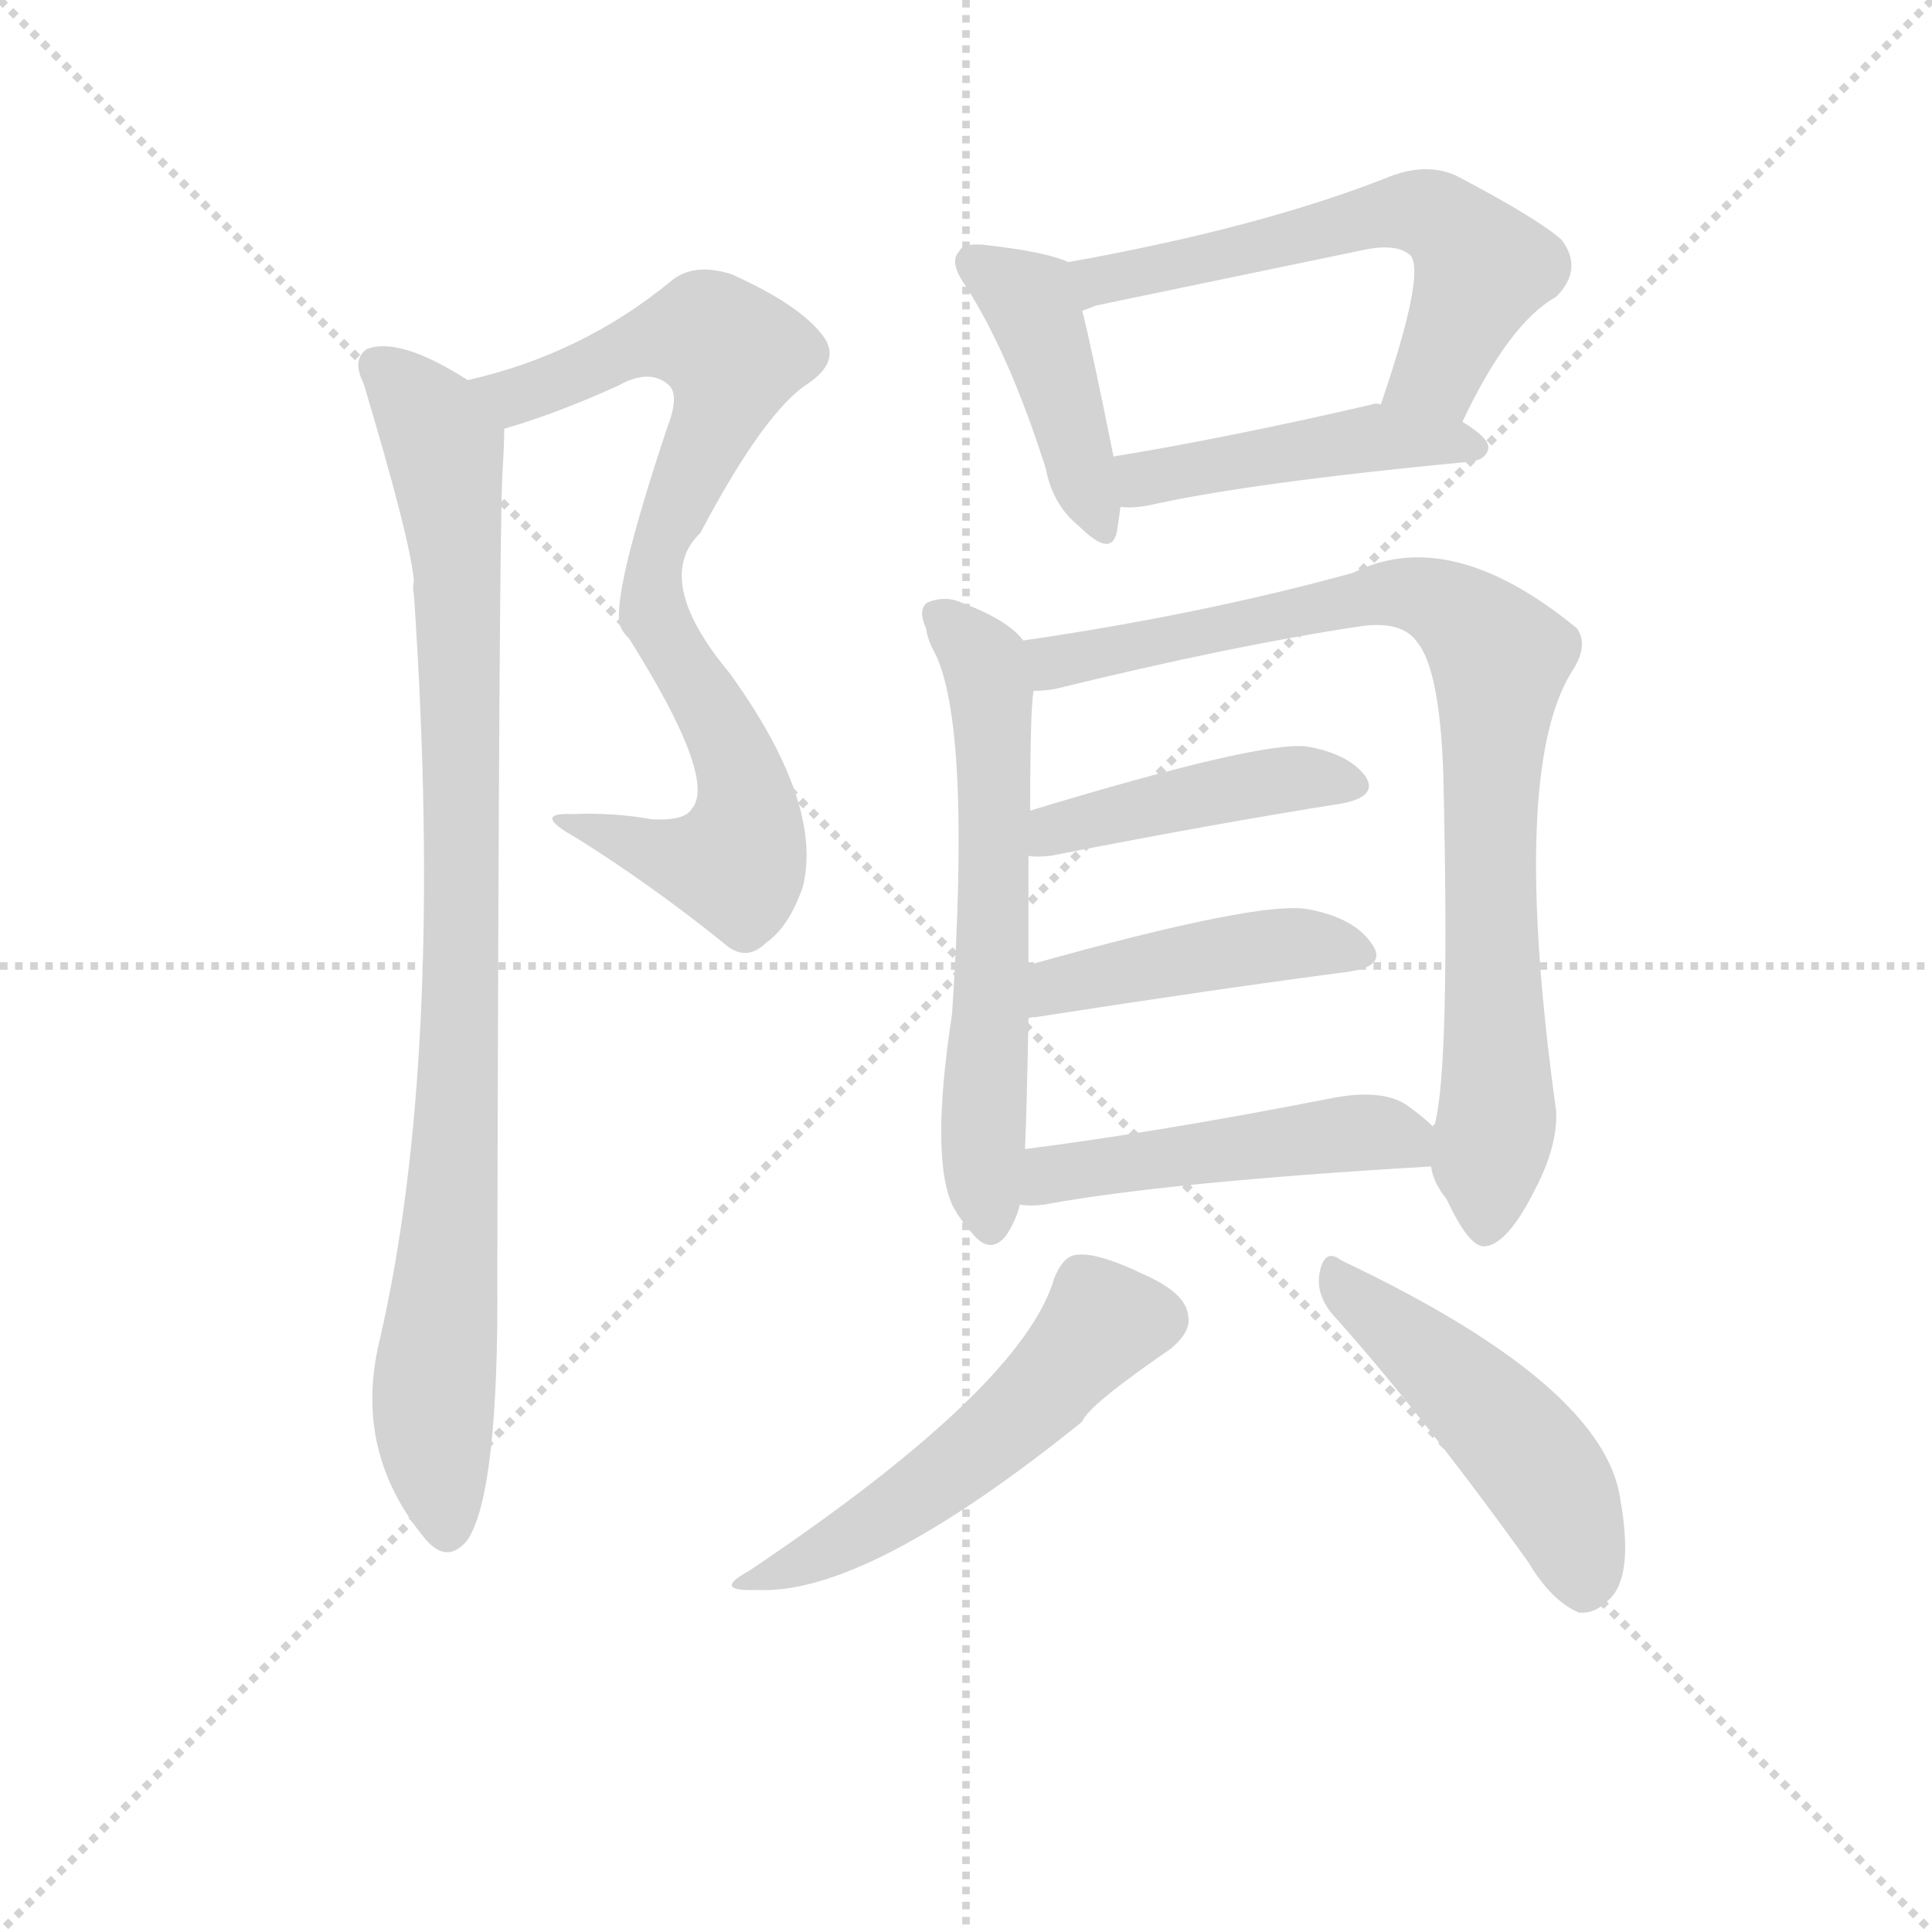 <svg version="1.1" viewBox="0 0 1024 1024" xmlns="http://www.w3.org/2000/svg">
  <g stroke="lightgray" stroke-dasharray="1,1" stroke-width="1" transform="scale(4, 4)">
    <line x1="0" y1="0" x2="256" y2="256"></line>
    <line x1="256" y1="0" x2="0" y2="256"></line>
    <line x1="128" y1="0" x2="128" y2="256"></line>
    <line x1="0" y1="128" x2="256" y2="128"></line>
  </g>
<g transform="scale(0.92, -0.92) translate(60, -900)">
   <style type="text/css">
    @keyframes keyframes0 {
      from {
       stroke: blue;
       stroke-dashoffset: 818;
       stroke-width: 128;
       }
       73% {
       animation-timing-function: step-end;
       stroke: blue;
       stroke-dashoffset: 0;
       stroke-width: 128;
       }
       to {
       stroke: black;
       stroke-width: 1024;
       }
       }
       #make-me-a-hanzi-animation-0 {
         animation: keyframes0 0.916s both;
         animation-delay: 0s;
         animation-timing-function: linear;
       }
    @keyframes keyframes1 {
      from {
       stroke: blue;
       stroke-dashoffset: 939;
       stroke-width: 128;
       }
       75% {
       animation-timing-function: step-end;
       stroke: blue;
       stroke-dashoffset: 0;
       stroke-width: 128;
       }
       to {
       stroke: black;
       stroke-width: 1024;
       }
       }
       #make-me-a-hanzi-animation-1 {
         animation: keyframes1 1.014s both;
         animation-delay: 0.916s;
         animation-timing-function: linear;
       }
    @keyframes keyframes2 {
      from {
       stroke: blue;
       stroke-dashoffset: 429;
       stroke-width: 128;
       }
       58% {
       animation-timing-function: step-end;
       stroke: blue;
       stroke-dashoffset: 0;
       stroke-width: 128;
       }
       to {
       stroke: black;
       stroke-width: 1024;
       }
       }
       #make-me-a-hanzi-animation-2 {
         animation: keyframes2 0.599s both;
         animation-delay: 1.93s;
         animation-timing-function: linear;
       }
    @keyframes keyframes3 {
      from {
       stroke: blue;
       stroke-dashoffset: 597;
       stroke-width: 128;
       }
       66% {
       animation-timing-function: step-end;
       stroke: blue;
       stroke-dashoffset: 0;
       stroke-width: 128;
       }
       to {
       stroke: black;
       stroke-width: 1024;
       }
       }
       #make-me-a-hanzi-animation-3 {
         animation: keyframes3 0.736s both;
         animation-delay: 2.529s;
         animation-timing-function: linear;
       }
    @keyframes keyframes4 {
      from {
       stroke: blue;
       stroke-dashoffset: 461;
       stroke-width: 128;
       }
       60% {
       animation-timing-function: step-end;
       stroke: blue;
       stroke-dashoffset: 0;
       stroke-width: 128;
       }
       to {
       stroke: black;
       stroke-width: 1024;
       }
       }
       #make-me-a-hanzi-animation-4 {
         animation: keyframes4 0.625s both;
         animation-delay: 3.265s;
         animation-timing-function: linear;
       }
    @keyframes keyframes5 {
      from {
       stroke: blue;
       stroke-dashoffset: 618;
       stroke-width: 128;
       }
       67% {
       animation-timing-function: step-end;
       stroke: blue;
       stroke-dashoffset: 0;
       stroke-width: 128;
       }
       to {
       stroke: black;
       stroke-width: 1024;
       }
       }
       #make-me-a-hanzi-animation-5 {
         animation: keyframes5 0.753s both;
         animation-delay: 3.89s;
         animation-timing-function: linear;
       }
    @keyframes keyframes6 {
      from {
       stroke: blue;
       stroke-dashoffset: 871;
       stroke-width: 128;
       }
       74% {
       animation-timing-function: step-end;
       stroke: blue;
       stroke-dashoffset: 0;
       stroke-width: 128;
       }
       to {
       stroke: black;
       stroke-width: 1024;
       }
       }
       #make-me-a-hanzi-animation-6 {
         animation: keyframes6 0.959s both;
         animation-delay: 4.643s;
         animation-timing-function: linear;
       }
    @keyframes keyframes7 {
      from {
       stroke: blue;
       stroke-dashoffset: 441;
       stroke-width: 128;
       }
       59% {
       animation-timing-function: step-end;
       stroke: blue;
       stroke-dashoffset: 0;
       stroke-width: 128;
       }
       to {
       stroke: black;
       stroke-width: 1024;
       }
       }
       #make-me-a-hanzi-animation-7 {
         animation: keyframes7 0.609s both;
         animation-delay: 5.602s;
         animation-timing-function: linear;
       }
    @keyframes keyframes8 {
      from {
       stroke: blue;
       stroke-dashoffset: 453;
       stroke-width: 128;
       }
       60% {
       animation-timing-function: step-end;
       stroke: blue;
       stroke-dashoffset: 0;
       stroke-width: 128;
       }
       to {
       stroke: black;
       stroke-width: 1024;
       }
       }
       #make-me-a-hanzi-animation-8 {
         animation: keyframes8 0.619s both;
         animation-delay: 6.211s;
         animation-timing-function: linear;
       }
    @keyframes keyframes9 {
      from {
       stroke: blue;
       stroke-dashoffset: 488;
       stroke-width: 128;
       }
       61% {
       animation-timing-function: step-end;
       stroke: blue;
       stroke-dashoffset: 0;
       stroke-width: 128;
       }
       to {
       stroke: black;
       stroke-width: 1024;
       }
       }
       #make-me-a-hanzi-animation-9 {
         animation: keyframes9 0.647s both;
         animation-delay: 6.829s;
         animation-timing-function: linear;
       }
    @keyframes keyframes10 {
      from {
       stroke: blue;
       stroke-dashoffset: 533;
       stroke-width: 128;
       }
       63% {
       animation-timing-function: step-end;
       stroke: blue;
       stroke-dashoffset: 0;
       stroke-width: 128;
       }
       to {
       stroke: black;
       stroke-width: 1024;
       }
       }
       #make-me-a-hanzi-animation-10 {
         animation: keyframes10 0.684s both;
         animation-delay: 7.476s;
         animation-timing-function: linear;
       }
    @keyframes keyframes11 {
      from {
       stroke: blue;
       stroke-dashoffset: 487;
       stroke-width: 128;
       }
       61% {
       animation-timing-function: step-end;
       stroke: blue;
       stroke-dashoffset: 0;
       stroke-width: 128;
       }
       to {
       stroke: black;
       stroke-width: 1024;
       }
       }
       #make-me-a-hanzi-animation-11 {
         animation: keyframes11 0.646s both;
         animation-delay: 8.16s;
         animation-timing-function: linear;
       }
</style>
<path d="M 230.5 653.0 Q 261.5 662.0 296.5 678.0 Q 314.5 688.0 325.5 678.0 Q 331.5 672.0 324.5 654.0 Q 291.5 555.0 297.5 539.0 Q 298.5 536.0 302.5 532.0 Q 353.5 451.0 338.5 434.0 Q 334.5 427.0 315.5 428.0 Q 293.5 432.0 269.5 431.0 Q 245.5 432.0 272.5 417.0 Q 315.5 390.0 356.5 357.0 Q 369.5 345.0 381.5 357.0 Q 394.5 366.0 402.5 389.0 Q 414.5 437.0 360.5 512.0 Q 315.5 566.0 343.5 593.0 Q 380.5 663.0 405.5 679.0 Q 424.5 692.0 414.5 706.0 Q 401.5 724.0 361.5 742.0 Q 339.5 749.0 326.5 738.0 Q 275.5 696.0 209.5 681.0 C 180.5 673.0 201.5 644.0 230.5 653.0 Z" fill="lightgray"></path> 
<path d="M 209.5 681.0 Q 170.5 706.0 151.5 699.0 Q 142.5 693.0 149.5 679.0 Q 176.5 589.0 178.5 565.0 Q 177.5 562.0 178.5 557.0 Q 196.5 290.0 158.5 127.0 Q 143.5 64.0 184.5 14.0 Q 197.5 -2.0 209.5 13.0 Q 227.5 41.0 226.5 165.0 Q 227.5 600.0 229.5 628.0 Q 230.5 644.0 230.5 653.0 C 231.5 669.0 231.5 669.0 209.5 681.0 Z" fill="lightgray"></path> 
<path d="M 555.5 749.0 Q 542.5 755.0 506.5 759.0 Q 494.5 760.0 492.5 755.0 Q 486.5 749.0 496.5 735.0 Q 521.5 696.0 542.5 630.0 Q 546.5 609.0 561.5 597.0 Q 580.5 578.0 583.5 594.0 Q 584.5 600.0 585.5 608.0 L 581.5 637.0 Q 569.5 697.0 563.5 721.0 C 556.5 748.0 556.5 748.0 555.5 749.0 Z" fill="lightgray"></path> 
<path d="M 782.5 657.0 Q 809.5 714.0 836.5 729.0 Q 852.5 745.0 839.5 762.0 Q 824.5 775.0 778.5 799.0 Q 762.5 806.0 742.5 799.0 Q 667.5 769.0 555.5 749.0 C 525.5 744.0 535.5 712.0 563.5 721.0 Q 566.5 722.0 571.5 724.0 L 725.5 756.0 Q 744.5 760.0 752.5 753.0 Q 761.5 743.0 735.5 667.0 C 725.5 639.0 769.5 630.0 782.5 657.0 Z" fill="lightgray"></path> 
<path d="M 585.5 608.0 Q 592.5 607.0 602.5 609.0 Q 660.5 622.0 786.5 634.0 Q 796.5 635.0 797.5 642.0 Q 797.5 648.0 782.5 657.0 L 735.5 667.0 Q 732.5 668.0 730.5 667.0 Q 648.5 648.0 581.5 637.0 C 551.5 632.0 555.5 609.0 585.5 608.0 Z" fill="lightgray"></path> 
<path d="M 529.5 531.0 Q 520.5 543.0 493.5 553.0 Q 484.5 557.0 474.5 553.0 Q 468.5 549.0 473.5 538.0 Q 474.5 531.0 478.5 524.0 Q 499.5 482.0 488.5 316.0 Q 475.5 231.0 489.5 204.0 Q 493.5 197.0 500.5 189.0 Q 510.5 177.0 519.5 188.0 Q 525.5 197.0 527.5 206.0 L 530.5 238.0 Q 531.5 259.0 532.5 313.0 L 532.5 344.0 L 532.5 407.0 L 533.5 433.0 Q 533.5 493.0 535.5 502.0 C 537.5 523.0 537.5 523.0 529.5 531.0 Z" fill="lightgray"></path> 
<path d="M 764.5 228.0 Q 765.5 219.0 773.5 209.0 Q 786.5 181.0 795.5 182.0 Q 808.5 183.0 824.5 215.0 Q 837.5 240.0 836.5 260.0 Q 809.5 455.0 845.5 513.0 Q 855.5 528.0 848.5 538.0 Q 775.5 598.0 719.5 570.0 Q 632.5 546.0 529.5 531.0 C 499.5 527.0 505.5 498.0 535.5 502.0 Q 541.5 502.0 547.5 503.0 Q 649.5 528.0 722.5 539.0 Q 747.5 543.0 756.5 530.0 Q 769.5 514.0 771.5 454.0 Q 775.5 285.0 766.5 252.0 Q 765.5 252.0 765.5 251.0 L 764.5 228.0 Z" fill="lightgray"></path> 
<path d="M 532.5 407.0 Q 536.5 406.0 545.5 407.0 Q 642.5 426.0 712.5 437.0 Q 734.5 441.0 726.5 453.0 Q 716.5 466.0 692.5 470.0 Q 665.5 473.0 533.5 433.0 C 504.5 424.0 502.5 409.0 532.5 407.0 Z" fill="lightgray"></path> 
<path d="M 532.5 313.0 Q 532.5 314.0 536.5 314.0 Q 639.5 330.0 715.5 340.0 Q 739.5 343.0 730.5 356.0 Q 720.5 371.0 694.5 376.0 Q 667.5 382.0 532.5 344.0 C 503.5 336.0 503.5 307.0 532.5 313.0 Z" fill="lightgray"></path> 
<path d="M 527.5 206.0 Q 533.5 205.0 541.5 206.0 Q 611.5 219.0 764.5 228.0 C 789.5 229.0 787.5 231.0 765.5 251.0 Q 759.5 257.0 749.5 264.0 Q 734.5 273.0 705.5 267.0 Q 608.5 248.0 530.5 238.0 C 500.5 234.0 497.5 208.0 527.5 206.0 Z" fill="lightgray"></path> 
<path d="M 547.5 164.0 Q 529.5 101.0 371.5 -5.0 Q 349.5 -17.0 376.5 -16.0 Q 439.5 -19.0 563.5 81.0 Q 566.5 90.0 614.5 123.0 Q 626.5 133.0 624.5 142.0 Q 623.5 155.0 598.5 166.0 Q 571.5 179.0 559.5 177.0 Q 552.5 176.0 547.5 164.0 Z" fill="lightgray"></path> 
<path d="M 707.5 143.0 Q 759.5 85.0 820.5 0.0 Q 833.5 -22.0 849.5 -29.0 Q 858.5 -30.0 866.5 -22.0 Q 881.5 -9.0 873.5 36.0 Q 864.5 102.0 712.5 174.0 Q 703.5 181.0 700.5 168.0 Q 697.5 155.0 707.5 143.0 Z" fill="lightgray"></path> 
      <clipPath id="make-me-a-hanzi-clip-0">
      <path d="M 230.5 653.0 Q 261.5 662.0 296.5 678.0 Q 314.5 688.0 325.5 678.0 Q 331.5 672.0 324.5 654.0 Q 291.5 555.0 297.5 539.0 Q 298.5 536.0 302.5 532.0 Q 353.5 451.0 338.5 434.0 Q 334.5 427.0 315.5 428.0 Q 293.5 432.0 269.5 431.0 Q 245.5 432.0 272.5 417.0 Q 315.5 390.0 356.5 357.0 Q 369.5 345.0 381.5 357.0 Q 394.5 366.0 402.5 389.0 Q 414.5 437.0 360.5 512.0 Q 315.5 566.0 343.5 593.0 Q 380.5 663.0 405.5 679.0 Q 424.5 692.0 414.5 706.0 Q 401.5 724.0 361.5 742.0 Q 339.5 749.0 326.5 738.0 Q 275.5 696.0 209.5 681.0 C 180.5 673.0 201.5 644.0 230.5 653.0 Z" fill="lightgray"></path>
      </clipPath>
      <path clip-path="url(#make-me-a-hanzi-clip-0)" d="M 217.5 680.0 L 236.5 672.0 L 306.5 701.0 L 340.5 708.0 L 362.5 696.0 L 355.5 665.0 L 317.5 580.0 L 315.5 555.0 L 364.5 460.0 L 370.5 435.0 L 366.5 407.0 L 362.5 402.0 L 343.5 403.0 L 277.5 425.0 " fill="none" id="make-me-a-hanzi-animation-0" stroke-dasharray="690 1380" stroke-linecap="round"></path>

      <clipPath id="make-me-a-hanzi-clip-1">
      <path d="M 209.5 681.0 Q 170.5 706.0 151.5 699.0 Q 142.5 693.0 149.5 679.0 Q 176.5 589.0 178.5 565.0 Q 177.5 562.0 178.5 557.0 Q 196.5 290.0 158.5 127.0 Q 143.5 64.0 184.5 14.0 Q 197.5 -2.0 209.5 13.0 Q 227.5 41.0 226.5 165.0 Q 227.5 600.0 229.5 628.0 Q 230.5 644.0 230.5 653.0 C 231.5 669.0 231.5 669.0 209.5 681.0 Z" fill="lightgray"></path>
      </clipPath>
      <path clip-path="url(#make-me-a-hanzi-clip-1)" d="M 158.5 689.0 L 193.5 647.0 L 203.5 577.0 L 205.5 290.0 L 189.5 101.0 L 197.5 20.0 " fill="none" id="make-me-a-hanzi-animation-1" stroke-dasharray="811 1622" stroke-linecap="round"></path>

      <clipPath id="make-me-a-hanzi-clip-2">
      <path d="M 555.5 749.0 Q 542.5 755.0 506.5 759.0 Q 494.5 760.0 492.5 755.0 Q 486.5 749.0 496.5 735.0 Q 521.5 696.0 542.5 630.0 Q 546.5 609.0 561.5 597.0 Q 580.5 578.0 583.5 594.0 Q 584.5 600.0 585.5 608.0 L 581.5 637.0 Q 569.5 697.0 563.5 721.0 C 556.5 748.0 556.5 748.0 555.5 749.0 Z" fill="lightgray"></path>
      </clipPath>
      <path clip-path="url(#make-me-a-hanzi-clip-2)" d="M 501.5 748.0 L 532.5 727.0 L 572.5 597.0 " fill="none" id="make-me-a-hanzi-animation-2" stroke-dasharray="301 602" stroke-linecap="round"></path>

      <clipPath id="make-me-a-hanzi-clip-3">
      <path d="M 782.5 657.0 Q 809.5 714.0 836.5 729.0 Q 852.5 745.0 839.5 762.0 Q 824.5 775.0 778.5 799.0 Q 762.5 806.0 742.5 799.0 Q 667.5 769.0 555.5 749.0 C 525.5 744.0 535.5 712.0 563.5 721.0 Q 566.5 722.0 571.5 724.0 L 725.5 756.0 Q 744.5 760.0 752.5 753.0 Q 761.5 743.0 735.5 667.0 C 725.5 639.0 769.5 630.0 782.5 657.0 Z" fill="lightgray"></path>
      </clipPath>
      <path clip-path="url(#make-me-a-hanzi-clip-3)" d="M 565.5 729.0 L 583.5 742.0 L 743.5 778.0 L 765.5 776.0 L 793.5 744.0 L 768.5 686.0 L 743.5 677.0 " fill="none" id="make-me-a-hanzi-animation-3" stroke-dasharray="469 938" stroke-linecap="round"></path>

      <clipPath id="make-me-a-hanzi-clip-4">
      <path d="M 585.5 608.0 Q 592.5 607.0 602.5 609.0 Q 660.5 622.0 786.5 634.0 Q 796.5 635.0 797.5 642.0 Q 797.5 648.0 782.5 657.0 L 735.5 667.0 Q 732.5 668.0 730.5 667.0 Q 648.5 648.0 581.5 637.0 C 551.5 632.0 555.5 609.0 585.5 608.0 Z" fill="lightgray"></path>
      </clipPath>
      <path clip-path="url(#make-me-a-hanzi-clip-4)" d="M 589.5 616.0 L 599.5 624.0 L 726.5 648.0 L 789.5 642.0 " fill="none" id="make-me-a-hanzi-animation-4" stroke-dasharray="333 666" stroke-linecap="round"></path>

      <clipPath id="make-me-a-hanzi-clip-5">
      <path d="M 529.5 531.0 Q 520.5 543.0 493.5 553.0 Q 484.5 557.0 474.5 553.0 Q 468.5 549.0 473.5 538.0 Q 474.5 531.0 478.5 524.0 Q 499.5 482.0 488.5 316.0 Q 475.5 231.0 489.5 204.0 Q 493.5 197.0 500.5 189.0 Q 510.5 177.0 519.5 188.0 Q 525.5 197.0 527.5 206.0 L 530.5 238.0 Q 531.5 259.0 532.5 313.0 L 532.5 344.0 L 532.5 407.0 L 533.5 433.0 Q 533.5 493.0 535.5 502.0 C 537.5 523.0 537.5 523.0 529.5 531.0 Z" fill="lightgray"></path>
      </clipPath>
      <path clip-path="url(#make-me-a-hanzi-clip-5)" d="M 481.5 545.0 L 507.5 518.0 L 511.5 493.0 L 513.5 399.0 L 506.5 267.0 L 510.5 194.0 " fill="none" id="make-me-a-hanzi-animation-5" stroke-dasharray="490 980" stroke-linecap="round"></path>

      <clipPath id="make-me-a-hanzi-clip-6">
      <path d="M 764.5 228.0 Q 765.5 219.0 773.5 209.0 Q 786.5 181.0 795.5 182.0 Q 808.5 183.0 824.5 215.0 Q 837.5 240.0 836.5 260.0 Q 809.5 455.0 845.5 513.0 Q 855.5 528.0 848.5 538.0 Q 775.5 598.0 719.5 570.0 Q 632.5 546.0 529.5 531.0 C 499.5 527.0 505.5 498.0 535.5 502.0 Q 541.5 502.0 547.5 503.0 Q 649.5 528.0 722.5 539.0 Q 747.5 543.0 756.5 530.0 Q 769.5 514.0 771.5 454.0 Q 775.5 285.0 766.5 252.0 Q 765.5 252.0 765.5 251.0 L 764.5 228.0 Z" fill="lightgray"></path>
      </clipPath>
      <path clip-path="url(#make-me-a-hanzi-clip-6)" d="M 538.5 525.0 L 547.5 518.0 L 742.5 559.0 L 773.5 551.0 L 804.5 521.0 L 797.5 442.0 L 803.5 266.0 L 796.5 193.0 " fill="none" id="make-me-a-hanzi-animation-6" stroke-dasharray="743 1486" stroke-linecap="round"></path>

      <clipPath id="make-me-a-hanzi-clip-7">
      <path d="M 532.5 407.0 Q 536.5 406.0 545.5 407.0 Q 642.5 426.0 712.5 437.0 Q 734.5 441.0 726.5 453.0 Q 716.5 466.0 692.5 470.0 Q 665.5 473.0 533.5 433.0 C 504.5 424.0 502.5 409.0 532.5 407.0 Z" fill="lightgray"></path>
      </clipPath>
      <path clip-path="url(#make-me-a-hanzi-clip-7)" d="M 539.5 413.0 L 549.5 424.0 L 627.5 442.0 L 695.5 452.0 L 716.5 447.0 " fill="none" id="make-me-a-hanzi-animation-7" stroke-dasharray="313 626" stroke-linecap="round"></path>

      <clipPath id="make-me-a-hanzi-clip-8">
      <path d="M 532.5 313.0 Q 532.5 314.0 536.5 314.0 Q 639.5 330.0 715.5 340.0 Q 739.5 343.0 730.5 356.0 Q 720.5 371.0 694.5 376.0 Q 667.5 382.0 532.5 344.0 C 503.5 336.0 503.5 307.0 532.5 313.0 Z" fill="lightgray"></path>
      </clipPath>
      <path clip-path="url(#make-me-a-hanzi-clip-8)" d="M 532.5 321.0 L 543.5 324.0 L 549.5 334.0 L 644.5 352.0 L 697.5 357.0 L 720.5 350.0 " fill="none" id="make-me-a-hanzi-animation-8" stroke-dasharray="325 650" stroke-linecap="round"></path>

      <clipPath id="make-me-a-hanzi-clip-9">
      <path d="M 527.5 206.0 Q 533.5 205.0 541.5 206.0 Q 611.5 219.0 764.5 228.0 C 789.5 229.0 787.5 231.0 765.5 251.0 Q 759.5 257.0 749.5 264.0 Q 734.5 273.0 705.5 267.0 Q 608.5 248.0 530.5 238.0 C 500.5 234.0 497.5 208.0 527.5 206.0 Z" fill="lightgray"></path>
      </clipPath>
      <path clip-path="url(#make-me-a-hanzi-clip-9)" d="M 534.5 211.0 L 552.5 225.0 L 729.5 248.0 L 748.5 243.0 L 754.5 234.0 " fill="none" id="make-me-a-hanzi-animation-9" stroke-dasharray="360 720" stroke-linecap="round"></path>

      <clipPath id="make-me-a-hanzi-clip-10">
      <path d="M 547.5 164.0 Q 529.5 101.0 371.5 -5.0 Q 349.5 -17.0 376.5 -16.0 Q 439.5 -19.0 563.5 81.0 Q 566.5 90.0 614.5 123.0 Q 626.5 133.0 624.5 142.0 Q 623.5 155.0 598.5 166.0 Q 571.5 179.0 559.5 177.0 Q 552.5 176.0 547.5 164.0 Z" fill="lightgray"></path>
      </clipPath>
      <path clip-path="url(#make-me-a-hanzi-clip-10)" d="M 607.5 140.0 L 574.5 137.0 L 538.5 95.0 L 492.5 56.0 L 418.5 7.0 L 381.5 -7.0 " fill="none" id="make-me-a-hanzi-animation-10" stroke-dasharray="405 810" stroke-linecap="round"></path>

      <clipPath id="make-me-a-hanzi-clip-11">
      <path d="M 707.5 143.0 Q 759.5 85.0 820.5 0.0 Q 833.5 -22.0 849.5 -29.0 Q 858.5 -30.0 866.5 -22.0 Q 881.5 -9.0 873.5 36.0 Q 864.5 102.0 712.5 174.0 Q 703.5 181.0 700.5 168.0 Q 697.5 155.0 707.5 143.0 Z" fill="lightgray"></path>
      </clipPath>
      <path clip-path="url(#make-me-a-hanzi-clip-11)" d="M 711.5 162.0 L 818.5 64.0 L 844.5 22.0 L 851.5 -14.0 " fill="none" id="make-me-a-hanzi-animation-11" stroke-dasharray="359 718" stroke-linecap="round"></path>

</g>
</svg>
